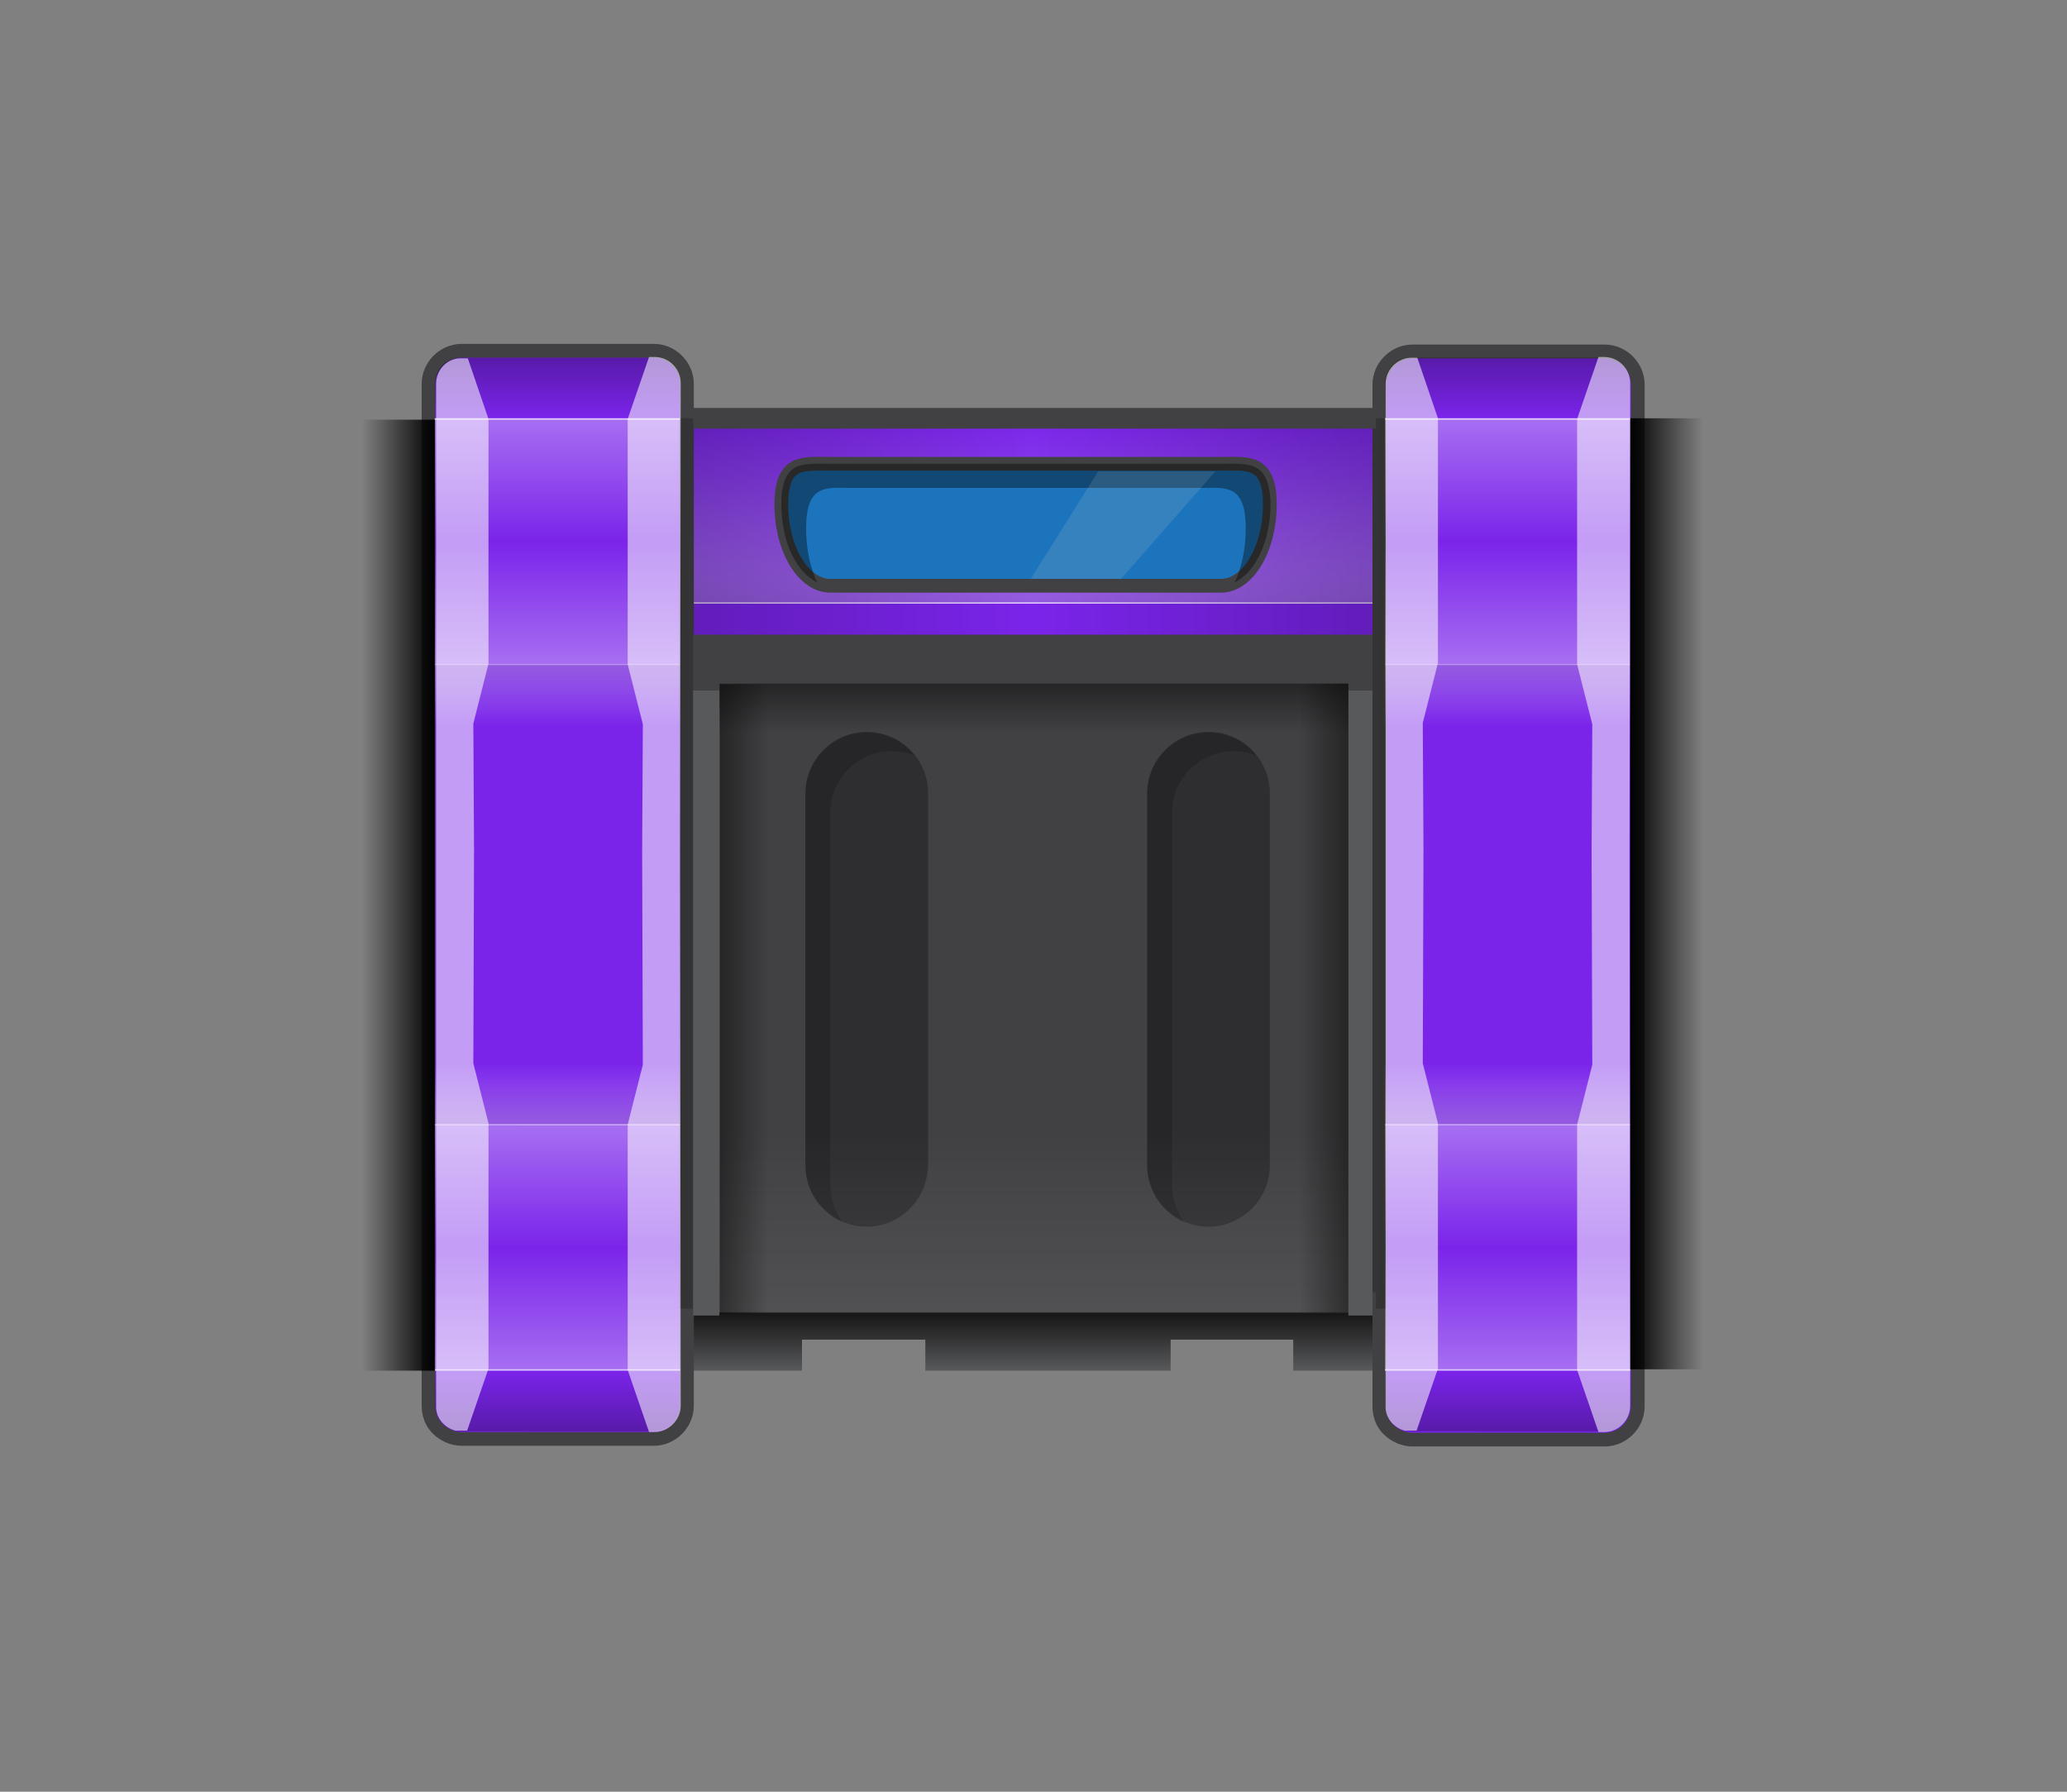 <svg version="1.0" id="圖層_1" xmlns="http://www.w3.org/2000/svg" x="0" y="0" width="300" height="260" style="enable-background:new 0 0 300 260" xml:space="preserve"><rect width="100%" height="100%" fill="#808080" stroke="none"/><style>.st0{display:none}.st1,.st4{display:inline}.st4{fill:#27aae1}.st8{fill:#555;stroke:#424143;stroke-width:2;stroke-miterlimit:10}.st8,.st9{display:inline}.st10,.st9{fill:#010101}.st16{display:inline;fill:#fff;fill-opacity:.78}.st18{fill:#7a24ea;stroke:#414042;stroke-width:2;stroke-miterlimit:10}.st18,.st21,.st35{display:inline}.st21{fill:#fff;fill-opacity:.42}.st35{fill:none;stroke:#414042;stroke-width:3;stroke-miterlimit:10}.st36{fill:#fff;fill-opacity:.55}.st37{display:inline;fill:#6d6e71;stroke:#414042;stroke-width:2;stroke-miterlimit:10}.st39{fill:#7a24ea}.st43{display:inline;opacity:.2;fill:#fff}.st50{fill:#7a24ea;stroke:#414042;stroke-width:2;stroke-miterlimit:10}.st53{fill:#fff;fill-opacity:.42}.st67{fill:none;stroke:#414042;stroke-width:3;stroke-miterlimit:10}.st71{fill:#58595b}.st72{opacity:.29}.st73{opacity:.17}</style><g id="圖層_1_2_"><g id="圖層_1_3_"><path id="XMLID_314_" class="st39" d="M80.8 60.7h142.6v129.2H80.8z"/><path id="XMLID_313_" style="fill:#595a5c" d="M223.4 198.9h-35.7v-4.5h-17.8v4.5h-35.6v-4.5h-17.9v4.5H80.8v-9h142.6z"/><linearGradient id="XMLID_365_" gradientUnits="userSpaceOnUse" x1="152.103" y1="199.117" x2="152.103" y2="190.205" gradientTransform="translate(0 -.22)"><stop offset="0" style="stop-color:#010101;stop-opacity:0"/><stop offset=".853" style="stop-color:#010101;stop-opacity:.7"/><stop offset="1" style="stop-color:#010101;stop-opacity:.82"/></linearGradient><path id="XMLID_312_" style="fill:url(#XMLID_365_)" d="M223.4 198.9h-35.7v-4.5h-17.8v4.5h-35.6v-4.5h-17.9v4.5H80.8v-9h142.6z"/><linearGradient id="XMLID_366_" gradientUnits="userSpaceOnUse" x1="152.103" y1="87.721" x2="152.103" y2="60.986" gradientTransform="translate(0 -.22)"><stop offset="0" style="stop-color:#c8c8c8"/><stop offset=".076" style="stop-color:#d9d9d8;stop-opacity:.924"/><stop offset=".184" style="stop-color:#eaeaea;stop-opacity:.816"/><stop offset=".318" style="stop-color:#f6f6f6;stop-opacity:.682"/><stop offset=".503" style="stop-color:#fff;stop-opacity:.497"/><stop offset="1" style="stop-color:#fff;stop-opacity:0"/></linearGradient><path id="XMLID_309_" style="fill:url(#XMLID_366_);fill-opacity:.33" d="M80.8 60.7h142.6v26.7H80.8z"/><linearGradient id="XMLID_367_" gradientUnits="userSpaceOnUse" x1="152.103" y1="172.382" x2="152.103" y2="163.47" gradientTransform="translate(0 -.22)"><stop offset="0" style="stop-color:#fff;stop-opacity:0"/><stop offset="1" style="stop-color:#c8c8c8"/></linearGradient><path id="XMLID_255_" style="fill:url(#XMLID_367_);fill-opacity:.32" d="M80.8 163.2h142.6v8.9H80.8z"/><path id="XMLID_252_" style="fill:#fff;fill-opacity:.78" d="M99 87.4h101.7v.2H99z"/><path id="XMLID_251_" d="M232.8 207.8h-27.9c-2.1 0-3.8-1.7-3.8-3.8V55.7c0-2.1 1.7-3.8 3.8-3.8h27.9c2.1 0 3.8 1.7 3.8 3.8V204c0 2-1.7 3.8-3.8 3.8z" style="fill:#7a24ea;stroke:#414042;stroke-width:3;stroke-miterlimit:10"/><path id="XMLID_250_" class="st50" d="M205 208.9c-1.3 0-2.6-.6-3.5-1.5-.9-.9-1.3-2.1-1.3-3.3V55.8c0-2.6 2.2-4.8 4.8-4.8h27.9c2.6 0 4.8 2.2 4.8 4.8v148.3c0 2.6-2.2 4.8-4.8 4.8H205z"/><linearGradient id="XMLID_368_" gradientUnits="userSpaceOnUse" x1="-1010.705" y1="163.467" x2="-1010.705" y2="154.555" gradientTransform="matrix(-1 0 0 1 -791.902 -.22)"><stop offset="0" style="stop-color:#c8c8c8"/><stop offset="1" style="stop-color:#fff;stop-opacity:0"/></linearGradient><path id="XMLID_247_" style="opacity:.68;fill:url(#XMLID_368_);fill-opacity:.49;enable-background:new" d="M201 154.3h35.6v8.9H201z"/><linearGradient id="XMLID_369_" gradientUnits="userSpaceOnUse" x1="218.803" y1="199.117" x2="218.803" y2="163.47" gradientTransform="translate(0 -.22)"><stop offset="0" style="stop-color:#fff;stop-opacity:.5"/><stop offset=".071" style="stop-color:#fff;stop-opacity:.429"/><stop offset=".5" style="stop-color:#fff;stop-opacity:0"/><stop offset=".929" style="stop-color:#fff;stop-opacity:.429"/><stop offset="1" style="stop-color:#fff;stop-opacity:.5"/></linearGradient><path id="XMLID_246_" style="opacity:.68;fill:url(#XMLID_369_);enable-background:new" d="M201 163.2h35.6v35.6H201z"/><path id="XMLID_243_" class="st53" d="M201 198.7h35.6v.2H201z"/><path id="XMLID_240_" class="st53" d="M201 198.7h35.6v.2H201z"/><path id="XMLID_237_" class="st53" d="M201 163.1h35.6v.2H201z"/><linearGradient id="XMLID_370_" gradientUnits="userSpaceOnUse" x1="-39.736" y1="-668.039" x2="-39.736" y2="-676.95" gradientTransform="matrix(1 0 0 -1 258.54 -571.626)"><stop offset="0" style="stop-color:#c8c8c8"/><stop offset="1" style="stop-color:#fff;stop-opacity:0"/></linearGradient><path id="XMLID_234_" style="opacity:.68;fill:url(#XMLID_370_);fill-opacity:.49;enable-background:new" d="M201 96.4h35.6v8.9H201z"/><linearGradient id="XMLID_371_" gradientUnits="userSpaceOnUse" x1="-752.165" y1="-632.373" x2="-752.165" y2="-668.02" gradientTransform="rotate(180 -266.681 -285.813)"><stop offset="0" style="stop-color:#fff;stop-opacity:.5"/><stop offset=".071" style="stop-color:#fff;stop-opacity:.429"/><stop offset=".5" style="stop-color:#fff;stop-opacity:0"/><stop offset=".929" style="stop-color:#fff;stop-opacity:.429"/><stop offset="1" style="stop-color:#fff;stop-opacity:.5"/></linearGradient><path id="XMLID_233_" style="opacity:.68;fill:url(#XMLID_371_);enable-background:new" d="M201 60.7h35.6v35.6H201z"/><path id="XMLID_230_" class="st53" d="M201 60.7h35.6v.2H201z"/><path id="XMLID_227_" class="st53" d="M201 60.7h35.6v.2H201z"/><path id="XMLID_224_" class="st53" d="M201 96.3h35.6v.2H201z"/><path id="XMLID_223_" class="st50" d="M67 208.8c-1.3 0-2.6-.6-3.5-1.5-.9-.9-1.3-2.1-1.3-3.3V55.7c0-2.6 2.2-4.8 4.8-4.8h27.9c2.6 0 4.8 2.2 4.8 4.8V204c0 2.6-2.2 4.8-4.8 4.8H67z"/><linearGradient id="XMLID_372_" gradientUnits="userSpaceOnUse" x1="-188.388" y1="163.467" x2="-188.388" y2="154.555" gradientTransform="translate(269.291 -.22)"><stop offset="0" style="stop-color:#c8c8c8"/><stop offset="1" style="stop-color:#fff;stop-opacity:0"/></linearGradient><path id="XMLID_220_" style="opacity:.68;fill:url(#XMLID_372_);fill-opacity:.49;enable-background:new" d="M63.1 154.3h35.6v8.9H63.1z"/><linearGradient id="XMLID_373_" gradientUnits="userSpaceOnUse" x1="-603.513" y1="199.117" x2="-603.513" y2="163.47" gradientTransform="matrix(-1 0 0 1 -522.61 -.22)"><stop offset="0" style="stop-color:#fff;stop-opacity:.5"/><stop offset=".071" style="stop-color:#fff;stop-opacity:.429"/><stop offset=".5" style="stop-color:#fff;stop-opacity:0"/><stop offset=".929" style="stop-color:#fff;stop-opacity:.429"/><stop offset="1" style="stop-color:#fff;stop-opacity:.5"/></linearGradient><path id="XMLID_219_" style="opacity:.68;fill:url(#XMLID_373_);enable-background:new" d="M63.1 163.2h35.6v35.6H63.1z"/><path id="XMLID_216_" class="st53" d="M63.1 198.7h35.6v.2H63.1z"/><path id="XMLID_213_" class="st53" d="M63.1 198.7h35.6v.2H63.1z"/><path id="XMLID_209_" class="st53" d="M63.1 163.1h35.6v.2H63.1z"/><linearGradient id="XMLID_374_" gradientUnits="userSpaceOnUse" x1="-862.053" y1="-668.039" x2="-862.053" y2="-676.95" gradientTransform="rotate(180 -390.575 -285.813)"><stop offset="0" style="stop-color:#c8c8c8"/><stop offset="1" style="stop-color:#fff;stop-opacity:0"/></linearGradient><path id="XMLID_205_" style="opacity:.68;fill:url(#XMLID_374_);fill-opacity:.49;enable-background:new" d="M63.1 96.4h35.6v8.9H63.1z"/><linearGradient id="XMLID_375_" gradientUnits="userSpaceOnUse" x1="70.151" y1="-632.373" x2="70.151" y2="-668.02" gradientTransform="matrix(1 0 0 -1 10.752 -571.626)"><stop offset="0" style="stop-color:#fff;stop-opacity:.5"/><stop offset=".071" style="stop-color:#fff;stop-opacity:.429"/><stop offset=".5" style="stop-color:#fff;stop-opacity:0"/><stop offset=".929" style="stop-color:#fff;stop-opacity:.429"/><stop offset="1" style="stop-color:#fff;stop-opacity:.5"/></linearGradient><path id="XMLID_204_" style="opacity:.68;fill:url(#XMLID_375_);enable-background:new" d="M63.1 60.7h35.6v35.6H63.1z"/><path id="XMLID_201_" class="st53" d="M63.1 60.7h35.6v.2H63.1z"/><path id="XMLID_198_" class="st53" d="M63.1 60.7h35.6v.2H63.1z"/><path id="XMLID_154_" class="st53" d="M63.1 96.3h35.6v.2H63.1z"/><linearGradient id="XMLID_376_" gradientUnits="userSpaceOnUse" x1="247.143" y1="129.967" x2="236.602" y2="129.967" gradientTransform="translate(0 -.22)"><stop offset="0" style="stop-color:#030303;stop-opacity:0"/><stop offset="1" style="stop-color:#010101"/></linearGradient><path id="XMLID_153_" style="fill:url(#XMLID_376_)" d="M236.6 60.7h10.5v138h-10.5z"/><linearGradient id="XMLID_377_" gradientUnits="userSpaceOnUse" x1="52.589" y1="130.167" x2="63.13" y2="130.167" gradientTransform="translate(0 -.22)"><stop offset="0" style="stop-color:#030303;stop-opacity:0"/><stop offset="1" style="stop-color:#010101"/></linearGradient><path id="XMLID_96_" style="fill:url(#XMLID_377_)" d="M52.6 60.9h10.5v138H52.6z"/><linearGradient id="XMLID_378_" gradientUnits="userSpaceOnUse" x1="98.603" y1="125.567" x2="201.103" y2="125.567" gradientTransform="translate(0 -.22)"><stop offset="0" style="stop-color:#010101"/><stop offset=".073" style="stop-color:#010101;stop-opacity:.854"/><stop offset=".5" style="stop-color:#010101;stop-opacity:0"/><stop offset=".927" style="stop-color:#010101;stop-opacity:.854"/><stop offset="1" style="stop-color:#010101"/></linearGradient><path id="XMLID_92_" style="fill:url(#XMLID_378_);fill-opacity:.21" d="M98.6 60.7h102.5v129.2H98.6z"/><linearGradient id="XMLID_379_" gradientUnits="userSpaceOnUse" x1="80.903" y1="52.074" x2="80.903" y2="60.942" gradientTransform="translate(0 -.22)"><stop offset="0" style="stop-color:#010101;stop-opacity:.95"/><stop offset=".127" style="stop-color:#010101;stop-opacity:.829"/><stop offset="1" style="stop-color:#010101;stop-opacity:0"/></linearGradient><path id="XMLID_80_" d="M63.1 55.7v5h35.6v-5c0-2.1-1.7-3.8-3.8-3.8H67c-2.1-.1-3.9 1.6-3.9 3.8z" style="opacity:.64;fill:url(#XMLID_379_);fill-opacity:.46;enable-background:new"/><linearGradient id="XMLID_380_" gradientUnits="userSpaceOnUse" x1="218.803" y1="52.074" x2="218.803" y2="60.942" gradientTransform="translate(0 -.22)"><stop offset="0" style="stop-color:#010101;stop-opacity:.95"/><stop offset=".127" style="stop-color:#010101;stop-opacity:.829"/><stop offset="1" style="stop-color:#010101;stop-opacity:0"/></linearGradient><path id="XMLID_75_" d="M201 55.7v5h35.6v-5c0-2.1-1.7-3.8-3.8-3.8h-27.9c-2.2-.1-3.9 1.6-3.9 3.8z" style="opacity:.64;fill:url(#XMLID_380_);fill-opacity:.46;enable-background:new"/><linearGradient id="XMLID_381_" gradientUnits="userSpaceOnUse" x1="218.903" y1="-362.512" x2="218.903" y2="-353.644" gradientTransform="matrix(1 0 0 -1 0 -154.703)"><stop offset="0" style="stop-color:#010101;stop-opacity:.95"/><stop offset=".127" style="stop-color:#010101;stop-opacity:.829"/><stop offset="1" style="stop-color:#010101;stop-opacity:0"/></linearGradient><path id="XMLID_68_" d="M201.1 203.9v-5h35.6v5c0 2.1-1.7 3.8-3.8 3.8H205c-2.2.1-3.9-1.7-3.9-3.8z" style="opacity:.64;fill:url(#XMLID_381_);fill-opacity:.46;enable-background:new"/><linearGradient id="XMLID_382_" gradientUnits="userSpaceOnUse" x1="80.903" y1="-362.512" x2="80.903" y2="-353.644" gradientTransform="matrix(1 0 0 -1 0 -154.703)"><stop offset="0" style="stop-color:#010101;stop-opacity:.95"/><stop offset=".127" style="stop-color:#010101;stop-opacity:.829"/><stop offset="1" style="stop-color:#010101;stop-opacity:0"/></linearGradient><path id="XMLID_61_" d="M63.1 203.9v-5h35.6v5c0 2.1-1.7 3.8-3.8 3.8H67c-2.1.1-3.9-1.7-3.9-3.8z" style="opacity:.64;fill:url(#XMLID_382_);fill-opacity:.46;enable-background:new"/><path id="XMLID_55_" class="st67" d="M100.6 60.7h99.1"/><path id="XMLID_54_" class="st67" d="M100.6 189h99.1"/><g id="XMLID_30_"><path id="XMLID_34_" class="st36" d="M201.1 55.7V204c-.1 1.7 1.2 3.2 2.8 3.6h1.7l3.1-9V163l-2.2-8.7.1-30.9-.1-18.5 2.2-8.7V60.7l-3-8.8h-.8c-2.1 0-3.8 1.7-3.8 3.8z"/><path id="XMLID_31_" class="st36" d="M236.6 204v-1.8l-.1-78.6.1-67v-1c0-2.1-1.7-3.8-3.8-3.8h-.8l-3.1 9v35.6l2.2 8.7-.1 18.5.1 30.9-2.2 8.7v35.6l3.1 9h.8c2.1 0 3.8-1.7 3.8-3.8z"/></g><g id="XMLID_8_"><path id="XMLID_17_" class="st36" d="M63.3 55.7V204c-.1 1.7 1.2 3.2 2.8 3.6h1.7l3.1-9V163l-2.2-8.7.1-30.9-.1-18.4 2.2-8.7V60.8l-3-8.8H67c-2-.1-3.7 1.6-3.7 3.7z"/><path id="XMLID_88_" class="st36" d="M98.8 204v-1.8l-.1-78.6.1-67v-1c0-2.1-1.7-3.8-3.8-3.8h-.8l-3.1 9v35.6l2.2 8.7-.1 18.5.1 30.9-2.2 8.7v35.6l3.1 9h.8c2 0 3.8-1.7 3.8-3.8z"/></g><path id="XMLID_327_" d="M177.2 67.3h-56.7c-3.9 0-7.1-.6-7.1 5.9s3.2 11.8 7.1 11.8h56.7c3.9 0 7.1-5.3 7.1-11.8 0-6.5-3.2-5.9-7.1-5.9z" style="fill:#1c75bc;stroke:#414042;stroke-width:2;stroke-miterlimit:10"/><path id="XMLID_331_" d="M177.2 67.3h-56.7c-3.9 0-7.1-.6-7.1 5.9 0 5.4 2.2 9.9 5.2 11.3-1-2.1-1.6-4.8-1.6-7.8 0-6.5 2.9-5.9 6.4-5.9h51c3.5 0 6.4-.6 6.4 5.9 0 3-.6 5.7-1.6 7.8 3-1.4 5.2-6 5.2-11.3-.1-6.5-3.3-5.9-7.2-5.9z" style="opacity:.38"/><path id="XMLID_316_" style="fill:#414042" d="M100.6 92.1h98.6V189h-98.6z"/><path id="XMLID_318_" class="st71" d="M100.6 100.2h3.8v90.7h-3.8z"/><path id="XMLID_323_" class="st71" d="M195.7 100.2h3.5v90.7h-3.5z"/><path id="XMLID_320_" class="st72" d="M175.4 178c-4.9 0-8.9-4-8.9-8.9v-54c0-4.9 4-8.9 8.9-8.9s8.9 4 8.9 8.9v54c0 4.9-4 8.9-8.9 8.9z"/><path id="XMLID_325_" class="st72" d="M125.8 178c-4.9 0-8.9-4-8.9-8.9v-54c0-4.9 4-8.9 8.9-8.9s8.9 4 8.9 8.9v54c-.1 4.9-4 8.9-8.9 8.9z"/><path id="XMLID_338_" class="st73" d="M120.5 171.9v-54c0-4.9 4-8.9 8.9-8.9 1.2 0 2.4.2 3.4.7-1.6-2.1-4.1-3.4-7-3.4-4.9 0-8.9 4-8.9 8.9v54c0 3.7 2.3 6.8 5.4 8.2-1.1-1.6-1.8-3.5-1.8-5.5z"/><path id="XMLID_330_" class="st73" d="M170.1 171.9v-54c0-4.9 4-8.9 8.9-8.9 1.2 0 2.4.2 3.4.7-1.6-2.1-4.1-3.4-7-3.4-4.9 0-8.9 4-8.9 8.9v54c0 3.7 2.3 6.8 5.4 8.2-1.1-1.6-1.8-3.5-1.8-5.5z"/><linearGradient id="XMLID_383_" gradientUnits="userSpaceOnUse" x1="150.035" y1="106.299" x2="150.035" y2="99.213"><stop offset="0" style="stop-color:#000;stop-opacity:0"/><stop offset=".859" style="stop-color:#000;stop-opacity:.859"/><stop offset="1" style="stop-color:#000"/></linearGradient><path id="XMLID_324_" style="opacity:.42;fill:url(#XMLID_383_)" d="M104.4 99.2h91.3v7.1h-91.3z"/><linearGradient id="XMLID_384_" gradientUnits="userSpaceOnUse" x1="150.045" y1="204.254" x2="150.045" y2="178.125" gradientTransform="matrix(1 0 0 -1 0 368.504)"><stop offset="0" style="stop-color:#fff;stop-opacity:0"/><stop offset="1" style="stop-color:#fff"/></linearGradient><path id="XMLID_334_" style="opacity:.42;fill:url(#XMLID_384_);fill-opacity:.2" d="M104.5 164.3h91.2v26.1h-91.2z"/><linearGradient id="XMLID_385_" gradientUnits="userSpaceOnUse" x1="128.201" y1="82.966" x2="128.201" y2="75.879" gradientTransform="rotate(-90 150.868 122.256)"><stop offset="0" style="stop-color:#000;stop-opacity:0"/><stop offset=".859" style="stop-color:#000;stop-opacity:.859"/><stop offset="1" style="stop-color:#000"/></linearGradient><path id="XMLID_315_" style="opacity:.42;fill:url(#XMLID_385_)" d="M104.5 99.3h7.1v91.3h-7.1z"/><linearGradient id="XMLID_386_" gradientUnits="userSpaceOnUse" x1="128.222" y1="131.903" x2="128.222" y2="124.817" gradientTransform="matrix(0 -1 -1 0 320.457 273.124)"><stop offset="0" style="stop-color:#000;stop-opacity:0"/><stop offset=".859" style="stop-color:#000;stop-opacity:.859"/><stop offset="1" style="stop-color:#000"/></linearGradient><path id="XMLID_319_" style="opacity:.42;fill:url(#XMLID_386_)" d="M188.6 99.2h7.1v91.3h-7.1z"/><path id="XMLID_333_" style="opacity:.14;fill:#d1d3d4" d="M149.6 84h13.1l13.7-15.6h-17z"/></g></g></svg>